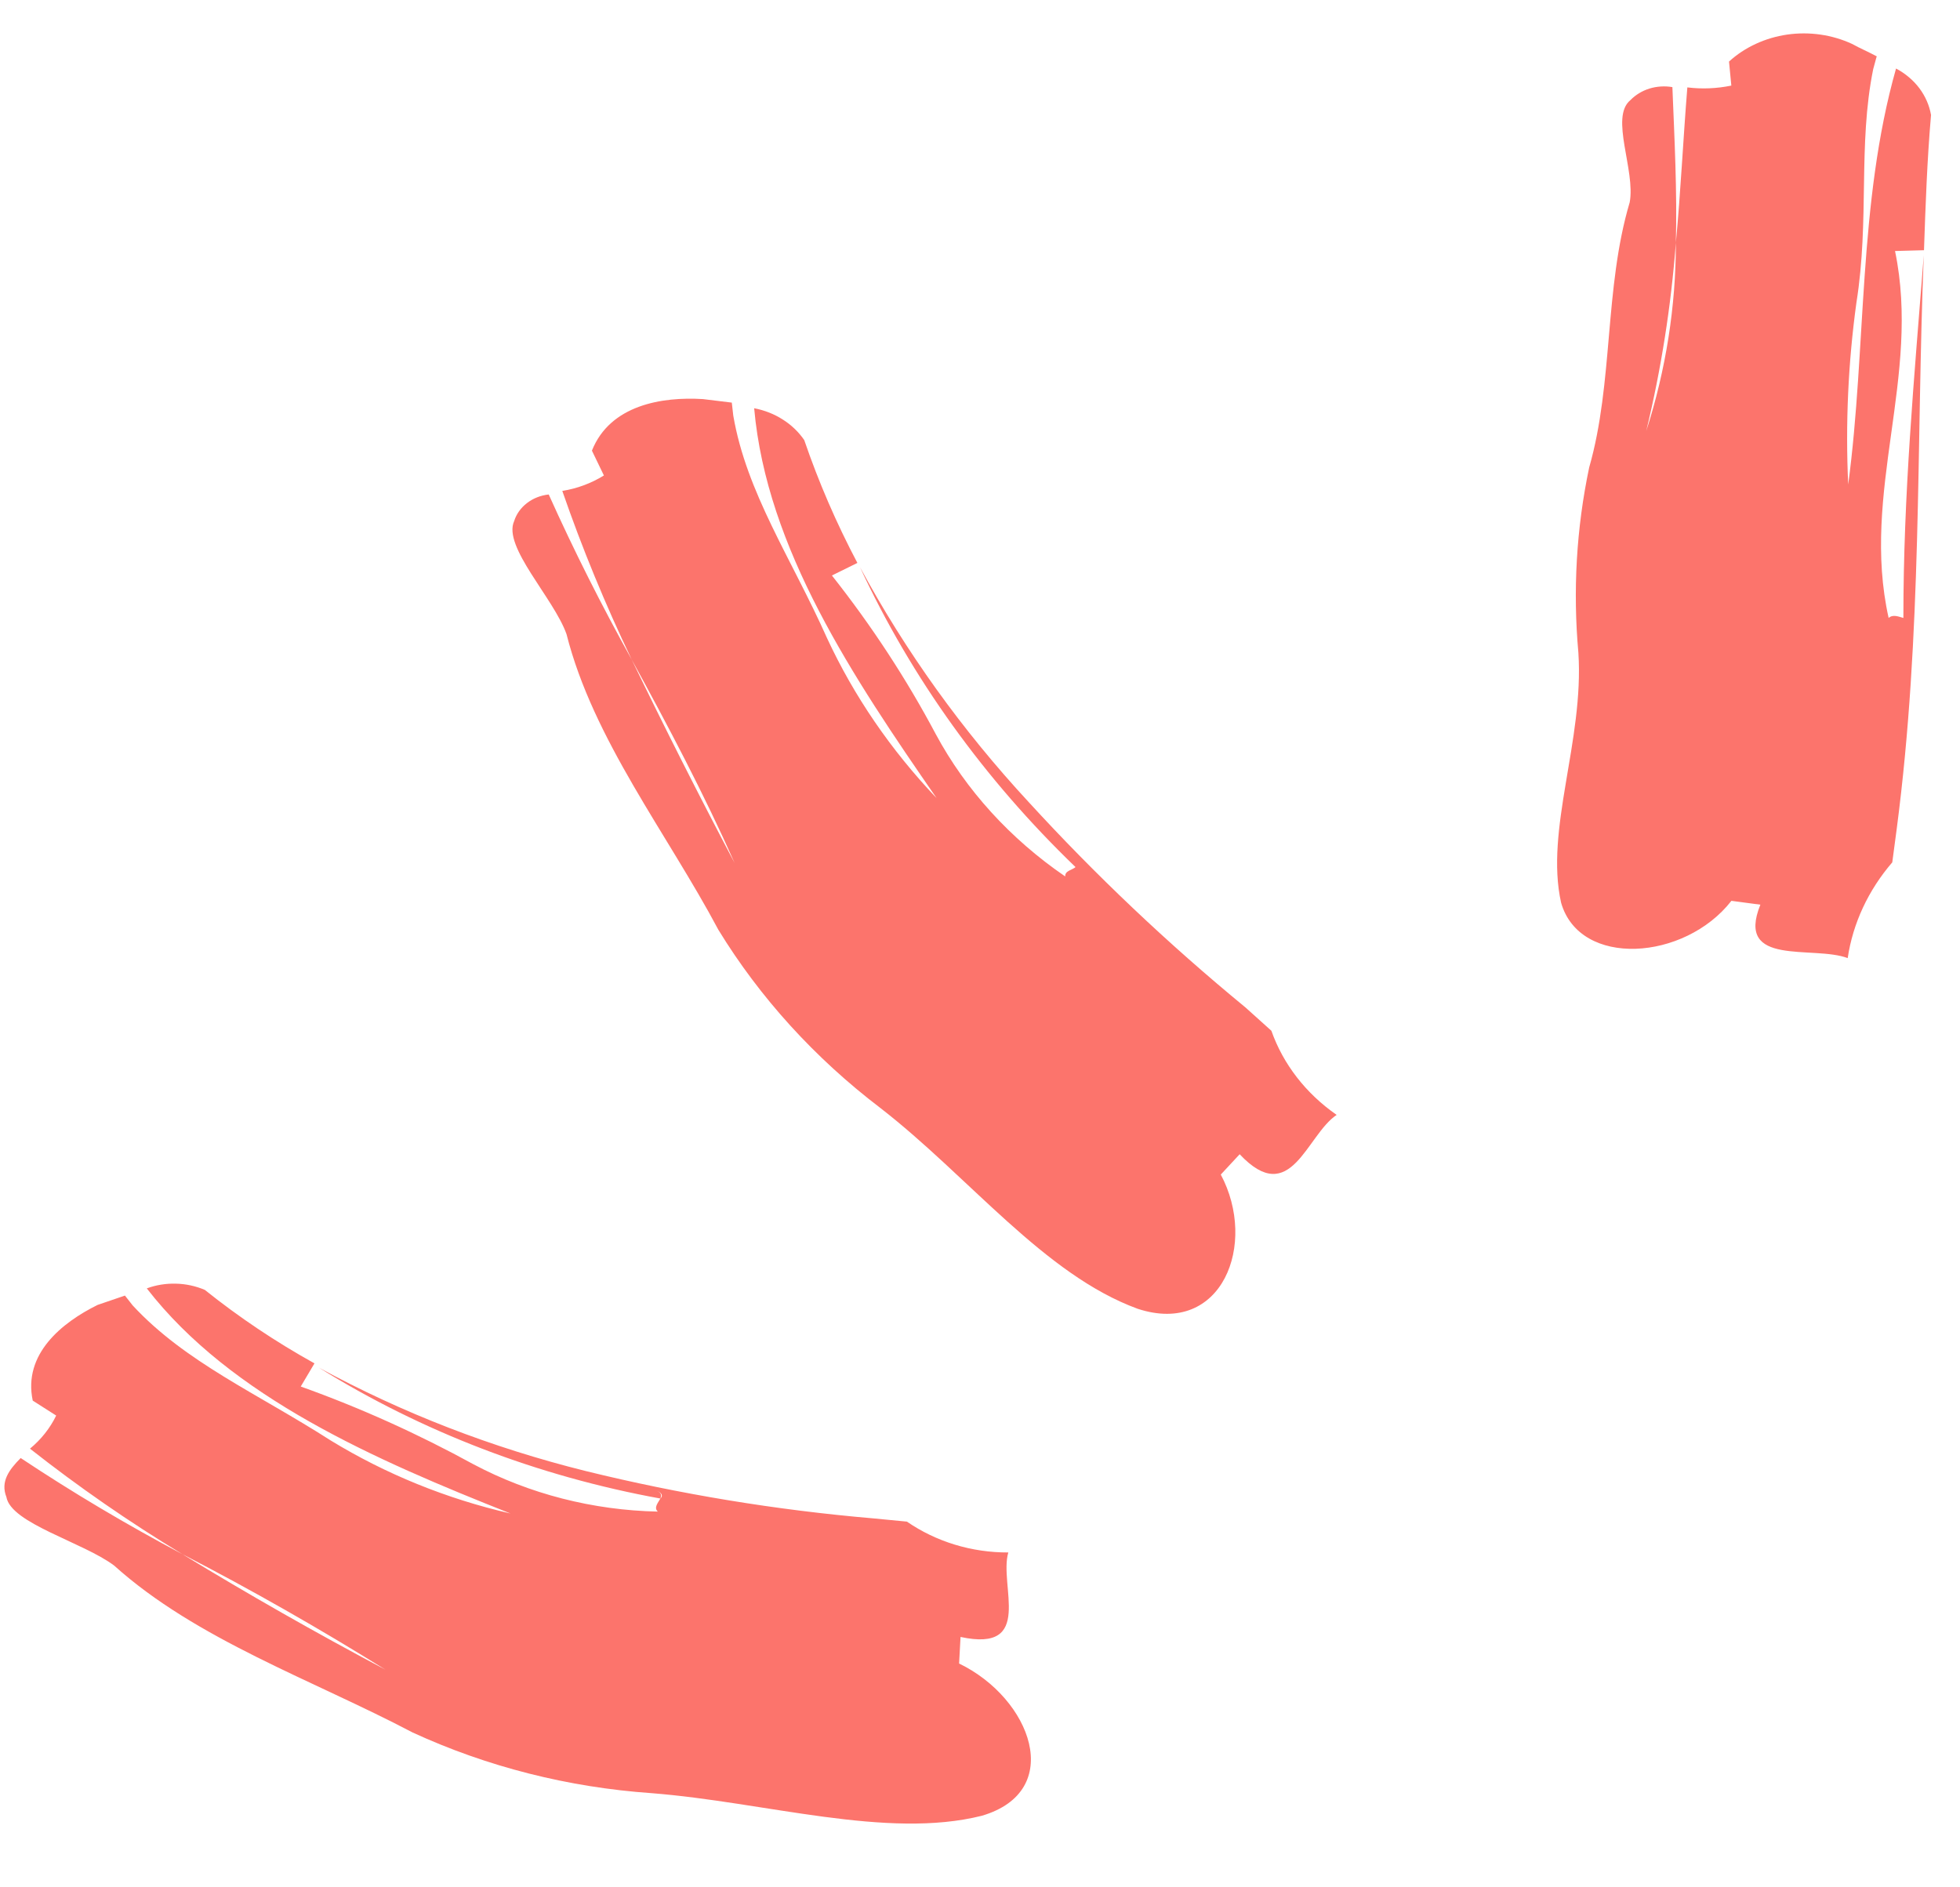 <svg width="27" height="26" viewBox="0 0 27 26" fill="none" xmlns="http://www.w3.org/2000/svg">
<path d="M1.721 17.848L1.828 17.984C2.553 18.768 3.551 19.199 4.557 19.845C5.312 20.306 6.149 20.647 7.032 20.85C5.168 20.111 3.186 19.25 2.022 17.749C2.149 17.702 2.287 17.68 2.424 17.684C2.562 17.687 2.698 17.717 2.822 17.77C3.291 18.146 3.797 18.485 4.332 18.782L4.143 19.101C4.968 19.396 5.761 19.755 6.52 20.171C7.292 20.581 8.167 20.805 9.062 20.824C9.001 20.77 9.068 20.699 9.097 20.644C9.134 20.611 9.128 20.559 9.021 20.53C9.128 20.559 9.109 20.61 9.097 20.644C7.409 20.337 5.809 19.723 4.393 18.841C5.539 19.465 6.776 19.944 8.068 20.265C9.364 20.584 10.688 20.802 12.025 20.917L12.493 20.962C12.895 21.239 13.385 21.389 13.89 21.387C13.757 21.838 14.254 22.771 13.232 22.551L13.212 22.917C14.206 23.397 14.681 24.674 13.526 25.014C12.219 25.343 10.539 24.826 8.977 24.703C7.828 24.623 6.708 24.339 5.682 23.866C4.311 23.144 2.705 22.588 1.572 21.567C1.14 21.244 0.152 20.987 0.088 20.623C0.005 20.411 0.123 20.249 0.285 20.086C1.001 20.562 1.745 21.004 2.512 21.41C3.414 21.96 4.342 22.489 5.31 23.002C4.402 22.436 3.469 21.905 2.512 21.41C1.779 20.967 1.078 20.481 0.413 19.957C0.567 19.83 0.69 19.674 0.774 19.501L0.451 19.295C0.315 18.654 0.852 18.22 1.344 17.977L1.721 17.848ZM10.081 5.547L10.101 5.724C10.284 6.791 10.901 7.689 11.392 8.789C11.764 9.591 12.274 10.335 12.902 10.995C11.759 9.342 10.56 7.559 10.389 5.624C10.531 5.651 10.666 5.704 10.784 5.78C10.903 5.855 11.003 5.952 11.079 6.063C11.277 6.642 11.522 7.208 11.811 7.755L11.46 7.928C12.006 8.618 12.485 9.35 12.891 10.114C13.306 10.884 13.917 11.556 14.674 12.074C14.668 11.994 14.772 11.986 14.816 11.945C14.854 11.912 14.886 11.882 14.824 11.808C14.906 11.882 14.868 11.922 14.816 11.945C13.562 10.739 12.556 9.34 11.847 7.814C12.474 8.974 13.254 10.06 14.171 11.05C15.091 12.055 16.088 13 17.156 13.878L17.514 14.2C17.676 14.66 17.989 15.064 18.413 15.359C17.995 15.638 17.783 16.651 17.077 15.901L16.817 16.181C17.327 17.137 16.835 18.412 15.672 18.03C14.383 17.558 13.351 16.213 12.129 15.265C11.224 14.576 10.468 13.744 9.896 12.809C9.191 11.483 8.171 10.187 7.804 8.736C7.628 8.24 6.921 7.529 7.083 7.178C7.113 7.082 7.175 6.995 7.26 6.93C7.344 6.865 7.448 6.824 7.559 6.812C7.906 7.584 8.288 8.342 8.702 9.086C9.157 10.027 9.63 10.962 10.12 11.889C9.696 10.936 9.209 10.011 8.702 9.086C8.338 8.327 8.019 7.552 7.746 6.763C7.952 6.73 8.147 6.657 8.319 6.55L8.154 6.208C8.405 5.578 9.121 5.463 9.684 5.498L10.086 5.547L10.081 5.547ZM25.851 0.781L25.804 0.954C25.592 2.002 25.756 3.023 25.573 4.17C25.459 5 25.421 5.838 25.46 6.674C25.712 4.785 25.593 2.8 26.119 0.944C26.247 1.012 26.357 1.105 26.44 1.215C26.523 1.326 26.578 1.452 26.601 1.584C26.547 2.203 26.525 2.833 26.504 3.447L26.105 3.458C26.465 5.187 25.63 6.78 26.017 8.513C26.077 8.459 26.157 8.496 26.22 8.513C26.22 6.801 26.368 5.224 26.501 3.516C26.396 6.161 26.482 8.715 26.128 11.421L26.067 11.88C25.738 12.262 25.525 12.717 25.453 13.199C24.976 13.019 23.902 13.325 24.25 12.463L23.851 12.41C23.206 13.238 21.762 13.335 21.505 12.436C21.28 11.43 21.822 10.204 21.743 8.992C21.666 8.139 21.715 7.28 21.892 6.439C22.227 5.269 22.098 3.97 22.45 2.787C22.532 2.347 22.173 1.614 22.459 1.38C22.53 1.307 22.62 1.252 22.722 1.22C22.823 1.189 22.933 1.182 23.038 1.2C23.067 1.917 23.104 2.637 23.086 3.343C23.02 4.215 22.884 5.082 22.678 5.937C22.949 5.094 23.086 4.221 23.086 3.343C23.153 2.632 23.186 1.922 23.244 1.204C23.446 1.229 23.651 1.22 23.85 1.179L23.818 0.848C24.035 0.65 24.317 0.52 24.622 0.476C24.926 0.433 25.239 0.478 25.513 0.605C25.627 0.668 25.734 0.712 25.858 0.779L25.851 0.781Z" fill="#FC746C"/>
</svg>
